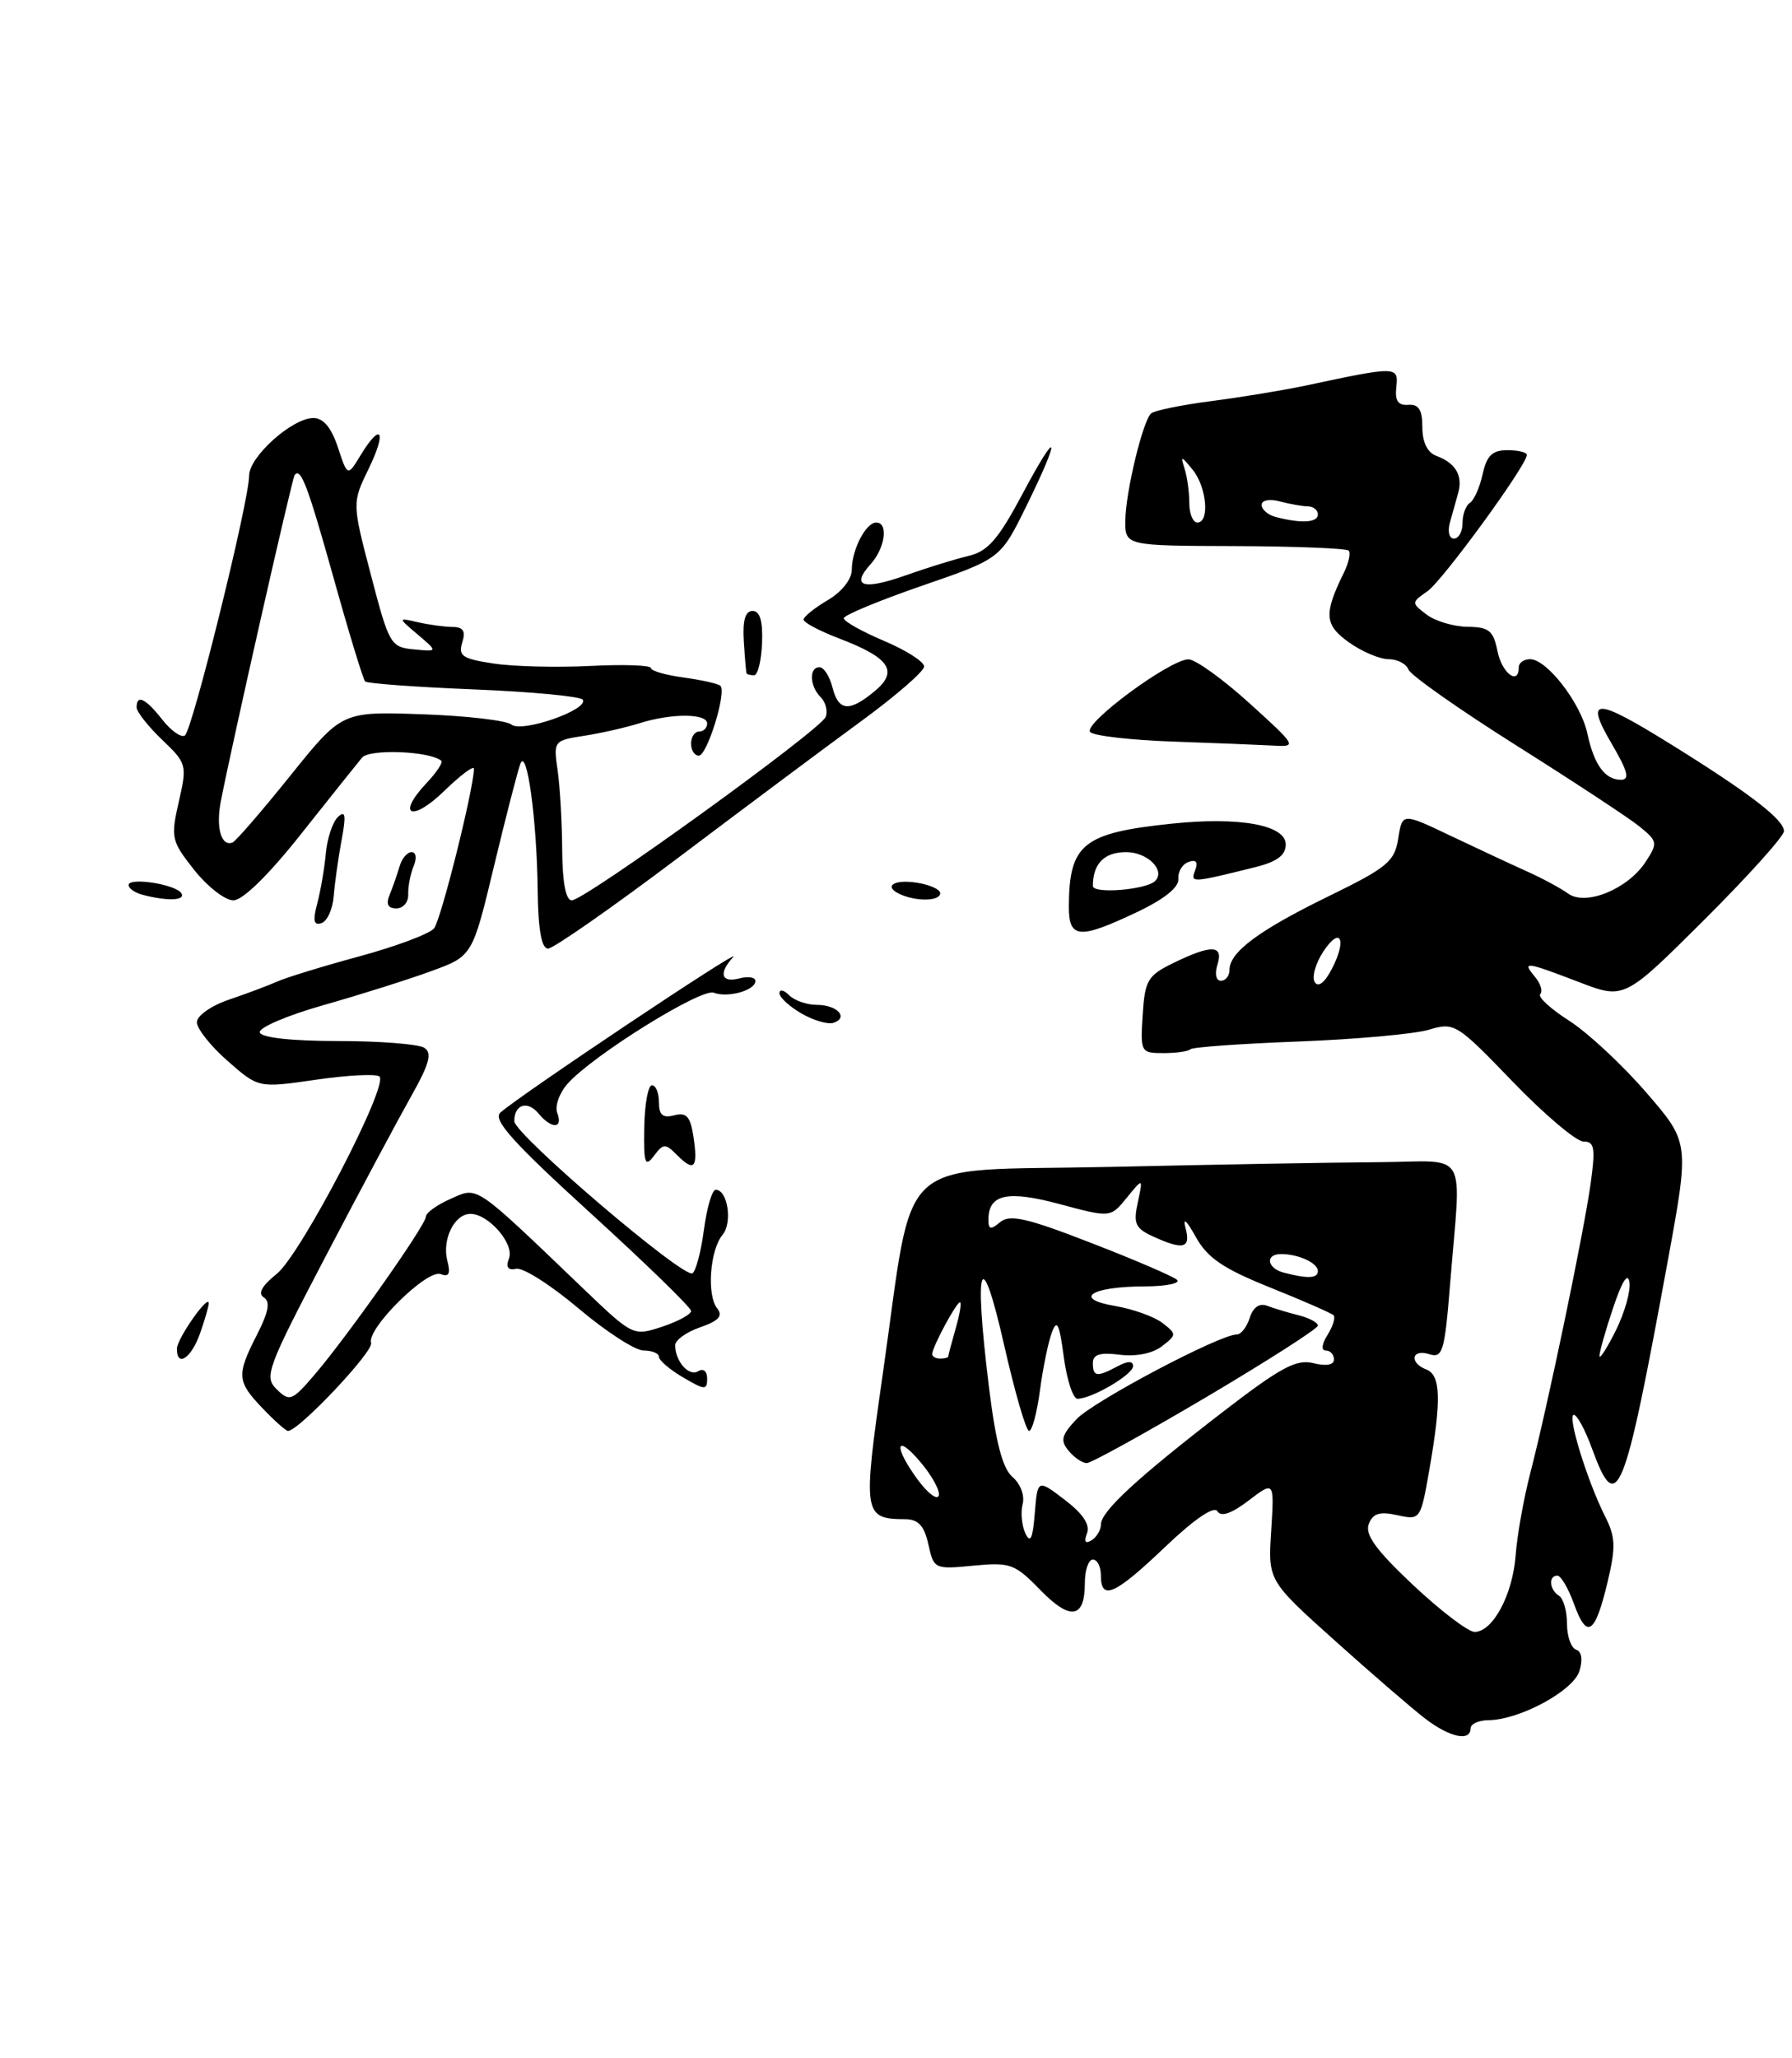 <?xml version="1.0" encoding="UTF-8" standalone="no"?>
<!DOCTYPE svg PUBLIC "-//W3C//DTD SVG 1.1//EN" "http://www.w3.org/Graphics/SVG/1.1/DTD/svg11.dtd" >
<svg xmlns="http://www.w3.org/2000/svg" xmlns:xlink="http://www.w3.org/1999/xlink" version="1.1" viewBox="0 0 223 256">
 <g >
 <path fill="currentColor"
d=" M 183.00 215.00 C 183.00 214.45 184.01 213.99 185.25 213.98 C 189.10 213.94 195.75 210.35 196.54 207.89 C 196.99 206.46 196.84 205.45 196.13 205.21 C 195.51 205.00 195.00 203.55 195.00 201.98 C 195.00 200.40 194.55 198.84 194.00 198.50 C 192.81 197.76 192.67 196.00 193.80 196.00 C 194.24 196.00 195.17 197.58 195.87 199.52 C 197.48 203.97 198.48 203.33 200.04 196.84 C 201.09 192.44 201.05 191.21 199.72 188.59 C 197.50 184.17 194.99 176.00 195.85 176.00 C 196.26 176.00 197.27 177.89 198.11 180.19 C 201.23 188.73 202.09 186.59 207.55 156.81 C 210.24 142.12 210.24 142.12 204.87 135.91 C 201.92 132.49 197.60 128.47 195.28 126.98 C 192.95 125.50 191.33 124.00 191.67 123.66 C 192.01 123.33 191.72 122.36 191.02 121.52 C 189.38 119.55 189.75 119.59 196.48 122.16 C 202.13 124.33 202.13 124.33 212.07 114.43 C 217.53 108.99 222.00 104.02 222.00 103.39 C 222.00 101.96 217.72 98.67 208.03 92.65 C 198.49 86.72 197.15 86.69 200.55 92.50 C 202.57 95.94 202.84 97.00 201.72 97.00 C 199.72 97.00 198.37 95.14 197.53 91.23 C 196.73 87.48 192.50 82.00 190.41 82.00 C 189.63 82.00 189.00 82.45 189.00 83.00 C 189.00 85.33 186.90 83.75 186.35 81.00 C 185.84 78.44 185.29 78.00 182.62 77.97 C 180.91 77.95 178.62 77.27 177.54 76.46 C 175.61 74.99 175.61 74.96 177.63 73.55 C 179.54 72.21 190.00 57.87 190.00 56.59 C 190.00 56.26 188.91 56.00 187.58 56.00 C 185.71 56.00 185.01 56.67 184.50 58.99 C 184.14 60.63 183.43 62.23 182.92 62.55 C 182.42 62.86 182.00 63.99 182.00 65.06 C 182.00 66.13 181.52 67.00 180.93 67.00 C 180.34 67.00 180.12 66.11 180.43 65.00 C 180.74 63.90 181.21 62.21 181.48 61.25 C 182.05 59.14 181.11 57.58 178.75 56.71 C 177.63 56.30 177.00 55.01 177.00 53.14 C 177.00 50.98 176.55 50.26 175.25 50.36 C 173.97 50.46 173.57 49.86 173.76 48.14 C 174.04 45.54 173.83 45.54 162.50 47.96 C 159.75 48.54 154.44 49.42 150.69 49.90 C 146.95 50.39 143.59 51.08 143.23 51.44 C 142.18 52.48 140.09 61.19 140.04 64.70 C 140.00 67.89 140.00 67.89 153.65 67.93 C 161.16 67.96 167.54 68.21 167.82 68.49 C 168.11 68.77 167.84 70.01 167.23 71.25 C 164.71 76.38 164.81 77.73 167.87 79.91 C 169.48 81.06 171.70 82.00 172.80 82.00 C 173.89 82.00 175.01 82.58 175.28 83.30 C 175.56 84.01 181.60 88.26 188.71 92.74 C 195.82 97.22 202.71 101.75 204.02 102.81 C 206.28 104.65 206.32 104.86 204.78 107.22 C 202.56 110.61 197.32 112.74 195.13 111.15 C 194.23 110.50 191.93 109.25 190.00 108.39 C 188.07 107.52 183.80 105.53 180.50 103.96 C 174.50 101.10 174.50 101.10 174.00 104.30 C 173.55 107.17 172.65 107.92 165.31 111.50 C 156.65 115.73 153.00 118.44 153.00 120.65 C 153.00 121.39 152.52 122.00 151.93 122.00 C 151.32 122.00 151.14 121.15 151.50 120.00 C 152.28 117.53 150.78 117.47 146.00 119.80 C 142.82 121.35 142.47 121.94 142.20 126.25 C 141.90 130.89 141.96 131.00 144.78 131.00 C 146.37 131.00 147.88 130.79 148.14 130.52 C 148.41 130.26 154.44 129.83 161.56 129.56 C 168.68 129.29 175.98 128.63 177.79 128.10 C 180.99 127.14 181.26 127.30 188.25 134.56 C 192.20 138.65 196.16 142.00 197.05 142.00 C 198.42 142.00 198.56 142.78 197.94 147.25 C 197.10 153.27 192.63 174.74 190.43 183.25 C 189.61 186.42 188.79 191.02 188.61 193.47 C 188.24 198.38 185.77 203.00 183.50 203.00 C 182.71 203.00 179.26 200.38 175.85 197.17 C 171.25 192.85 169.83 190.89 170.33 189.59 C 170.84 188.25 171.68 187.99 173.89 188.48 C 176.76 189.11 176.78 189.07 177.89 182.72 C 179.38 174.13 179.29 171.05 177.50 170.36 C 175.33 169.53 175.65 167.75 177.85 168.45 C 179.53 168.98 179.77 168.17 180.45 159.77 C 181.83 142.55 182.97 144.49 171.50 144.57 C 166.00 144.60 150.93 144.87 138.00 145.16 C 110.84 145.76 113.88 142.96 109.83 171.09 C 107.35 188.39 107.43 188.95 112.67 188.98 C 114.28 189.00 115.02 189.80 115.53 192.12 C 116.20 195.18 116.30 195.23 121.13 194.76 C 125.71 194.32 126.29 194.53 129.43 197.76 C 133.18 201.63 135.00 201.36 135.00 196.94 C 135.00 195.32 135.45 194.00 136.00 194.00 C 136.55 194.00 137.00 194.90 137.00 196.00 C 137.00 199.17 138.73 198.40 144.98 192.44 C 148.61 188.98 151.07 187.30 151.49 187.99 C 151.95 188.73 153.24 188.29 155.38 186.66 C 158.58 184.22 158.58 184.22 158.19 190.42 C 157.79 196.62 157.79 196.62 166.15 204.12 C 170.74 208.24 175.80 212.60 177.38 213.81 C 180.43 216.13 183.00 216.67 183.00 215.00 Z  M 155.50 87.49 C 152.20 84.50 148.79 82.04 147.91 82.02 C 145.61 81.99 134.68 90.08 135.67 91.07 C 136.14 91.54 140.79 92.07 146.01 92.25 C 151.23 92.43 156.85 92.66 158.50 92.75 C 161.42 92.92 161.34 92.78 155.50 87.49 Z  M 32.69 175.20 C 29.47 171.84 29.41 171.07 31.99 166.01 C 33.43 163.19 33.66 161.91 32.83 161.39 C 32.05 160.91 32.59 159.94 34.43 158.47 C 37.42 156.09 48.42 134.96 47.22 133.91 C 46.82 133.56 43.27 133.74 39.33 134.31 C 32.16 135.35 32.16 135.35 28.33 131.98 C 26.22 130.14 24.50 127.96 24.50 127.16 C 24.50 126.35 26.28 125.10 28.50 124.35 C 30.70 123.60 33.40 122.59 34.50 122.10 C 35.60 121.60 40.21 120.19 44.74 118.96 C 49.27 117.73 53.44 116.17 54.01 115.49 C 54.87 114.45 58.91 98.31 58.98 95.64 C 58.99 95.16 57.32 96.41 55.26 98.41 C 51.23 102.32 49.28 101.45 53.06 97.43 C 54.32 96.10 55.15 94.84 54.92 94.64 C 53.53 93.43 45.97 93.13 45.05 94.25 C 44.48 94.94 41.06 99.21 37.46 103.75 C 33.44 108.83 30.20 112.00 29.04 112.00 C 28.01 112.00 25.82 110.30 24.17 108.22 C 21.32 104.62 21.23 104.21 22.25 99.73 C 23.30 95.16 23.24 94.95 20.16 92.01 C 18.42 90.34 17.00 88.54 17.00 87.99 C 17.00 86.34 18.11 86.87 20.19 89.51 C 21.27 90.89 22.54 91.79 23.00 91.50 C 23.92 90.93 31.00 62.33 31.00 59.17 C 31.00 56.81 36.37 52.00 39.00 52.00 C 40.24 52.00 41.24 53.20 42.05 55.65 C 43.25 59.29 43.25 59.29 44.86 56.65 C 47.43 52.41 48.17 53.59 45.89 58.28 C 43.81 62.56 43.81 62.56 46.16 71.53 C 48.41 80.16 48.61 80.51 51.50 80.78 C 54.50 81.07 54.50 81.07 52.00 78.95 C 49.50 76.83 49.50 76.83 52.00 77.40 C 53.38 77.72 55.32 77.98 56.32 77.99 C 57.66 78.00 57.97 78.51 57.52 79.93 C 57.00 81.59 57.55 81.96 61.43 82.54 C 63.92 82.92 69.34 83.05 73.48 82.84 C 77.62 82.63 81.00 82.75 81.00 83.10 C 81.00 83.45 82.84 83.98 85.08 84.28 C 87.33 84.59 89.38 85.05 89.65 85.31 C 90.44 86.11 88.00 94.00 86.96 94.00 C 86.43 94.00 86.00 93.33 86.00 92.50 C 86.00 91.67 86.45 91.00 87.00 91.00 C 87.55 91.00 88.00 90.55 88.00 90.00 C 88.00 88.73 83.56 88.71 79.57 89.97 C 77.88 90.50 74.78 91.21 72.68 91.53 C 68.92 92.11 68.86 92.18 69.39 95.81 C 69.68 97.84 69.94 102.31 69.96 105.75 C 69.99 109.78 70.41 112.00 71.15 112.00 C 72.76 112.00 102.12 90.80 102.75 89.18 C 103.03 88.46 102.76 87.36 102.13 86.73 C 100.74 85.34 100.65 83.00 101.98 83.00 C 102.52 83.00 103.24 84.12 103.59 85.50 C 104.34 88.49 105.69 88.61 108.87 85.96 C 111.84 83.48 110.72 81.82 104.42 79.42 C 101.99 78.49 100.00 77.44 100.00 77.08 C 100.00 76.72 101.35 75.63 103.00 74.66 C 104.75 73.63 106.00 72.05 106.00 70.88 C 106.00 68.38 107.75 65.00 109.04 65.00 C 110.58 65.00 110.15 68.18 108.34 70.18 C 105.83 72.95 107.39 73.45 112.71 71.57 C 115.35 70.63 118.85 69.55 120.50 69.16 C 122.93 68.59 124.21 67.12 127.22 61.48 C 131.76 52.95 132.11 54.04 127.70 63.00 C 124.50 69.50 124.50 69.50 114.75 72.86 C 109.39 74.71 105.00 76.53 105.00 76.91 C 105.00 77.29 107.25 78.55 110.00 79.72 C 112.75 80.88 115.00 82.31 115.00 82.91 C 115.00 83.50 111.51 86.53 107.25 89.65 C 102.99 92.76 92.73 100.42 84.45 106.66 C 76.17 112.90 68.86 118.00 68.20 118.00 C 67.39 118.00 66.97 115.67 66.91 110.75 C 66.81 101.98 65.57 92.93 64.76 95.00 C 64.44 95.83 62.96 101.55 61.48 107.72 C 58.79 118.94 58.79 118.94 53.64 120.81 C 50.81 121.85 44.78 123.75 40.23 125.04 C 35.68 126.33 32.13 127.86 32.33 128.44 C 32.55 129.09 36.38 129.50 42.09 129.50 C 47.27 129.50 52.08 129.88 52.80 130.34 C 53.80 130.99 53.44 132.33 51.18 136.34 C 49.58 139.18 44.77 148.17 40.50 156.33 C 33.20 170.28 32.84 171.27 34.44 172.83 C 36.04 174.39 36.34 174.28 39.15 171.00 C 43.29 166.16 53.00 152.38 53.00 151.34 C 53.00 150.87 54.39 149.87 56.08 149.13 C 59.52 147.60 58.85 147.14 72.64 160.35 C 78.76 166.20 78.80 166.22 82.39 165.04 C 84.38 164.38 86.00 163.50 86.00 163.08 C 86.00 162.65 80.38 157.19 73.51 150.93 C 63.83 142.11 61.30 139.29 62.26 138.41 C 64.43 136.41 92.55 117.62 91.25 119.04 C 89.39 121.06 89.74 122.30 92.00 121.71 C 93.10 121.42 94.00 121.56 94.00 122.03 C 94.00 123.20 90.58 124.16 88.82 123.49 C 87.26 122.89 73.73 131.31 70.63 134.81 C 69.60 135.97 69.02 137.62 69.35 138.46 C 70.10 140.43 68.62 140.46 67.01 138.51 C 65.64 136.86 64.00 137.38 64.00 139.47 C 64.00 141.09 85.07 159.08 86.17 158.39 C 86.59 158.13 87.24 155.69 87.60 152.96 C 87.96 150.23 88.62 148.00 89.06 148.00 C 90.55 148.00 91.18 152.08 89.92 153.60 C 88.34 155.50 87.93 161.11 89.25 162.76 C 90.00 163.69 89.45 164.30 87.13 165.11 C 85.41 165.70 84.01 166.71 84.02 167.35 C 84.04 169.38 85.74 171.28 86.89 170.57 C 87.53 170.17 88.00 170.57 88.00 171.50 C 88.00 172.95 87.70 172.93 85.00 171.34 C 83.35 170.37 82.00 169.22 82.00 168.78 C 82.00 168.35 81.14 168.00 80.10 168.00 C 79.05 168.00 75.40 165.64 71.98 162.75 C 68.56 159.86 65.08 157.65 64.24 157.83 C 63.21 158.05 62.92 157.64 63.34 156.55 C 64.04 154.74 60.80 151.00 58.54 151.00 C 56.54 151.00 54.98 154.20 55.67 156.85 C 56.09 158.45 55.87 158.89 54.84 158.49 C 53.15 157.84 45.60 165.30 46.18 167.05 C 46.53 168.09 37.18 178.00 35.84 178.00 C 35.58 178.00 34.16 176.74 32.69 175.20 Z  M 36.12 96.50 C 42.55 88.50 42.55 88.50 52.53 88.85 C 58.01 89.04 63.01 89.62 63.64 90.13 C 64.94 91.19 73.29 88.28 72.52 87.04 C 72.27 86.63 66.17 86.05 58.98 85.76 C 51.78 85.47 45.69 85.02 45.44 84.77 C 45.19 84.52 43.44 78.80 41.56 72.06 C 38.30 60.42 37.44 58.12 36.67 59.08 C 36.35 59.48 28.78 92.94 27.47 99.73 C 26.85 102.97 27.54 105.36 28.94 104.80 C 29.35 104.64 32.58 100.90 36.12 96.50 Z  M 22.02 167.75 C 22.04 166.51 25.94 160.95 25.98 162.10 C 25.99 162.43 25.51 164.12 24.90 165.85 C 23.82 168.96 21.98 170.17 22.02 167.75 Z  M 80.17 140.25 C 80.22 137.36 80.65 135.00 81.13 135.00 C 81.61 135.00 82.00 135.95 82.00 137.12 C 82.00 138.71 82.47 139.11 83.90 138.74 C 85.42 138.34 85.91 138.88 86.29 141.37 C 86.88 145.27 86.41 145.84 84.30 143.73 C 82.78 142.20 82.57 142.21 81.37 143.79 C 80.27 145.25 80.09 144.74 80.17 140.25 Z  M 99.75 126.08 C 98.24 125.21 97.00 124.07 97.00 123.55 C 97.00 123.03 97.54 123.14 98.20 123.80 C 98.86 124.46 100.41 125.00 101.64 125.00 C 104.17 125.00 105.64 126.56 103.74 127.23 C 103.06 127.47 101.26 126.95 99.75 126.08 Z  M 133.01 112.75 C 133.05 105.01 134.76 103.62 145.71 102.47 C 154.23 101.57 160.00 102.61 160.00 105.05 C 160.00 106.38 158.92 107.19 156.25 107.86 C 148.23 109.85 148.12 109.86 148.73 108.25 C 149.12 107.23 148.85 106.89 147.91 107.22 C 147.13 107.49 146.56 108.45 146.64 109.34 C 146.72 110.38 144.86 111.87 141.45 113.48 C 134.27 116.88 133.00 116.77 133.01 112.75 Z  M 143.75 109.59 C 145.07 108.26 142.79 106.00 140.14 106.00 C 137.41 106.00 136.00 107.44 136.00 110.21 C 136.00 111.23 142.64 110.69 143.75 109.59 Z  M 39.48 112.38 C 39.90 110.80 40.38 107.98 40.55 106.12 C 40.72 104.27 41.40 102.24 42.06 101.62 C 42.99 100.75 43.09 101.40 42.51 104.50 C 42.10 106.70 41.66 109.83 41.53 111.45 C 41.41 113.07 40.73 114.59 40.01 114.83 C 39.04 115.15 38.91 114.54 39.48 112.38 Z  M 48.51 111.25 C 48.90 110.29 49.45 108.71 49.73 107.75 C 50.01 106.79 50.68 106.00 51.22 106.00 C 51.78 106.00 51.89 106.76 51.47 107.75 C 51.07 108.71 50.77 110.29 50.80 111.25 C 50.84 112.21 50.18 113.00 49.33 113.00 C 48.25 113.00 48.00 112.47 48.51 111.25 Z  M 17.75 111.31 C 16.79 111.06 16.00 110.51 16.00 110.10 C 16.00 109.09 21.88 110.00 22.57 111.12 C 23.13 112.03 20.84 112.12 17.75 111.31 Z  M 112.25 111.34 C 109.86 110.37 111.02 109.35 114.00 109.79 C 115.65 110.03 117.00 110.63 117.00 111.11 C 117.00 112.05 114.34 112.18 112.25 111.34 Z  M 92.90 83.75 C 92.84 83.61 92.69 81.81 92.56 79.75 C 92.40 77.18 92.74 76.00 93.65 76.00 C 94.57 76.00 94.94 77.26 94.83 80.00 C 94.74 82.20 94.30 84.00 93.84 84.00 C 93.38 84.00 92.95 83.89 92.90 83.75 Z  M 127.60 190.74 C 127.15 189.76 126.99 188.13 127.26 187.10 C 127.54 186.05 126.99 184.58 126.00 183.73 C 124.75 182.66 123.91 179.42 123.04 172.33 C 121.17 157.04 122.07 154.62 124.94 167.25 C 126.28 173.16 127.68 178.00 128.06 178.00 C 128.44 178.00 129.04 175.75 129.41 172.99 C 129.77 170.24 130.44 167.00 130.88 165.79 C 131.53 164.03 131.82 164.61 132.38 168.80 C 132.76 171.66 133.53 174.00 134.08 174.00 C 135.87 174.00 141.00 170.99 141.00 169.94 C 141.00 169.27 140.35 169.28 139.07 169.96 C 136.49 171.34 136.00 171.27 136.00 169.55 C 136.00 168.48 136.89 168.21 139.34 168.52 C 141.36 168.78 143.45 168.36 144.59 167.47 C 146.44 166.04 146.44 165.96 144.66 164.57 C 143.64 163.79 141.00 162.84 138.78 162.46 C 133.44 161.56 135.73 160.04 142.45 160.02 C 145.17 160.01 146.97 159.63 146.45 159.19 C 145.93 158.74 141.10 156.67 135.72 154.59 C 127.82 151.52 125.67 151.03 124.47 152.02 C 123.29 153.01 123.00 152.95 123.00 151.74 C 123.00 148.55 125.35 148.03 131.89 149.79 C 138.20 151.48 138.20 151.48 140.22 148.99 C 142.25 146.50 142.25 146.50 141.59 149.57 C 141.01 152.22 141.28 152.80 143.51 153.82 C 147.28 155.54 148.21 155.29 147.53 152.75 C 147.16 151.37 147.65 151.79 148.79 153.84 C 150.26 156.49 152.18 157.79 158.06 160.16 C 162.13 161.79 165.68 163.35 165.95 163.61 C 166.21 163.88 165.88 164.97 165.20 166.05 C 164.47 167.22 164.39 168.00 164.99 168.00 C 165.55 168.00 166.00 168.50 166.00 169.11 C 166.00 169.80 165.03 169.97 163.44 169.57 C 161.32 169.04 159.36 170.10 152.19 175.62 C 141.51 183.85 137.00 188.01 137.00 189.64 C 137.00 190.32 136.47 191.21 135.83 191.61 C 135.05 192.08 134.87 191.79 135.27 190.74 C 135.68 189.67 134.76 188.29 132.50 186.57 C 129.12 183.99 129.12 183.99 128.77 188.24 C 128.52 191.40 128.22 192.05 127.60 190.74 Z  M 150.12 173.79 C 157.75 169.27 164.00 165.27 164.00 164.90 C 164.00 164.52 162.92 163.94 161.59 163.61 C 160.27 163.28 158.51 162.75 157.68 162.43 C 156.73 162.07 155.94 162.61 155.52 163.93 C 155.16 165.07 154.44 166.00 153.91 166.00 C 151.78 166.00 136.06 174.31 133.96 176.54 C 132.09 178.53 131.92 179.20 132.98 180.47 C 133.67 181.31 134.69 182.00 135.24 182.00 C 135.79 182.00 142.48 178.30 150.12 173.79 Z  M 114.23 184.10 C 111.14 179.91 111.42 178.16 114.58 181.92 C 116.01 183.61 117.01 185.47 116.82 186.05 C 116.62 186.64 115.46 185.76 114.23 184.10 Z  M 116.00 168.45 C 116.00 167.60 119.00 162.00 119.46 162.00 C 119.68 162.00 119.44 163.46 118.93 165.24 C 118.42 167.03 118.00 168.60 118.00 168.74 C 118.00 168.88 117.55 169.00 117.00 169.00 C 116.45 169.00 116.00 168.75 116.00 168.45 Z  M 199.04 168.69 C 199.02 168.24 199.78 165.54 200.74 162.69 C 201.85 159.37 202.58 158.22 202.77 159.50 C 202.94 160.60 202.17 163.30 201.08 165.50 C 199.98 167.70 199.06 169.13 199.04 168.69 Z  M 159.75 158.31 C 157.66 157.76 157.40 156.00 159.42 156.00 C 161.59 156.00 164.00 157.11 164.00 158.11 C 164.00 159.03 162.75 159.09 159.75 158.31 Z  M 163.61 122.17 C 163.23 121.56 163.70 119.86 164.66 118.39 C 166.82 115.11 167.66 116.87 165.71 120.58 C 164.84 122.25 164.03 122.86 163.61 122.17 Z  M 148.00 62.58 C 148.00 61.25 147.74 59.34 147.42 58.33 C 146.89 56.66 146.97 56.66 148.42 58.44 C 150.17 60.59 150.56 65.00 149.00 65.00 C 148.45 65.00 148.00 63.91 148.00 62.58 Z  M 158.75 64.31 C 157.79 64.06 157.00 63.38 157.00 62.81 C 157.00 62.22 157.97 62.03 159.25 62.37 C 160.49 62.70 162.06 62.98 162.75 62.99 C 163.44 62.99 164.00 63.45 164.00 64.00 C 164.00 65.02 161.92 65.14 158.75 64.31 Z "/>
</g>
</svg>